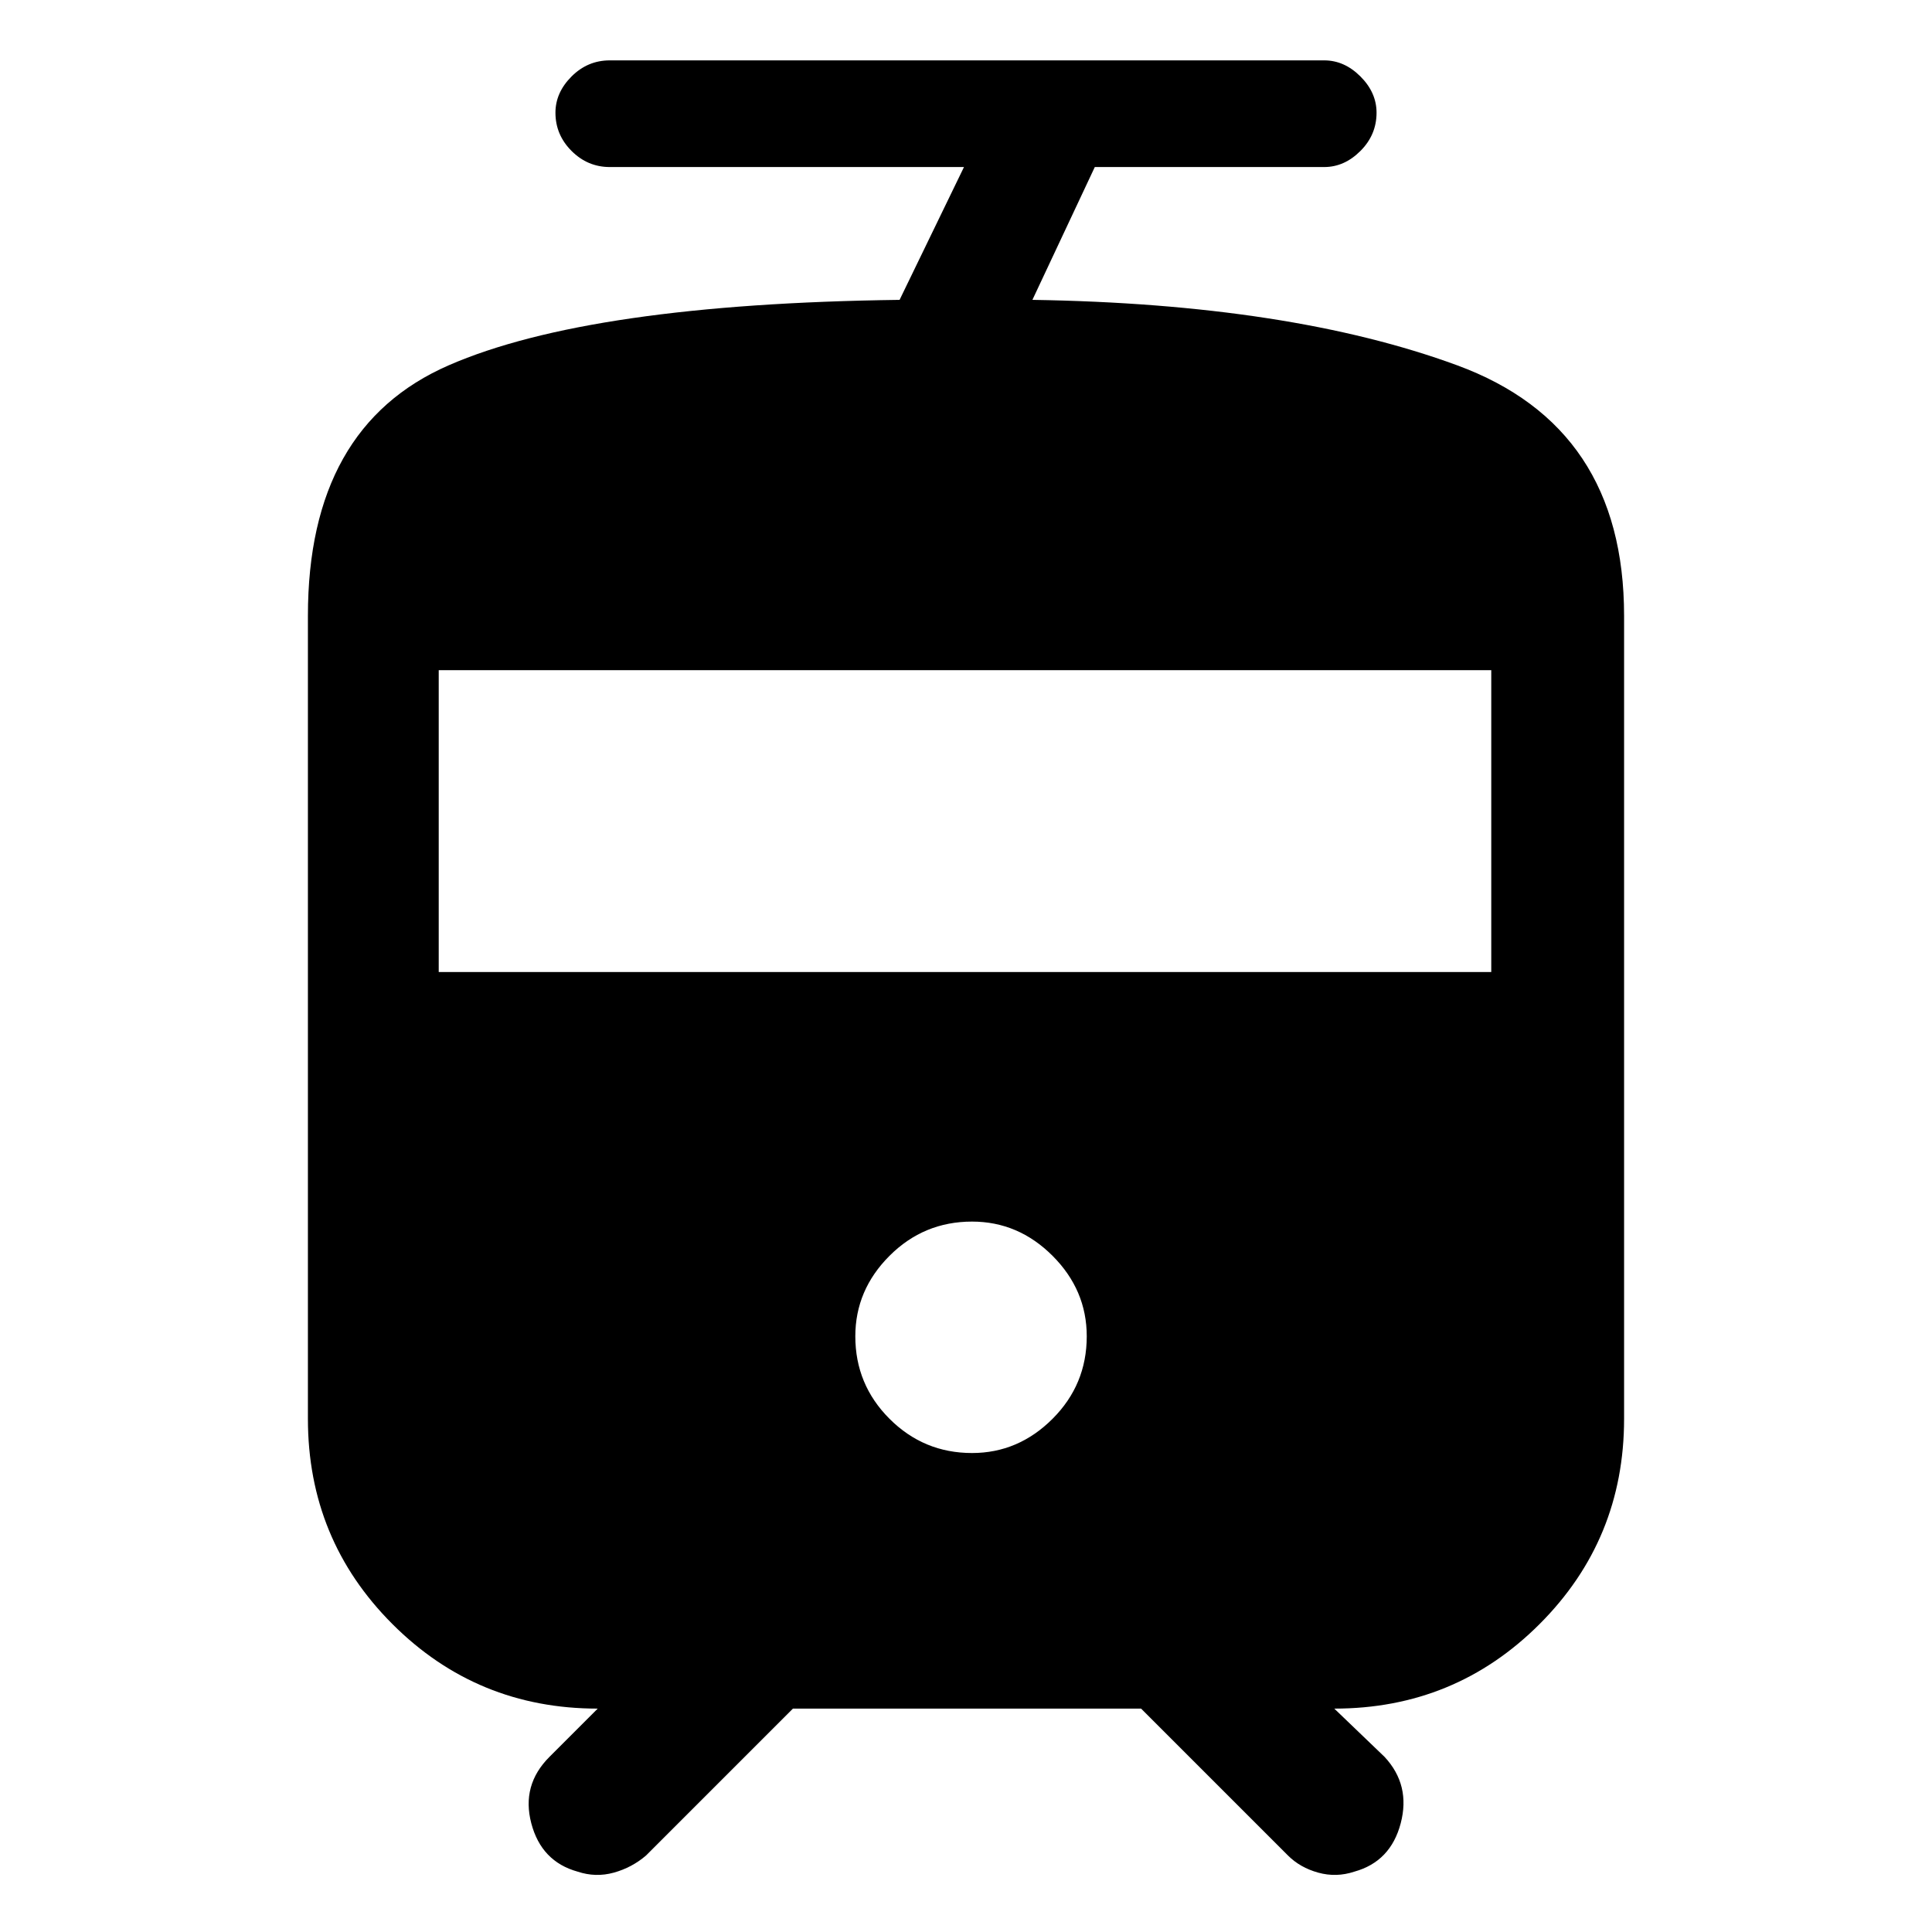 <svg xmlns="http://www.w3.org/2000/svg" height="48" width="48"><path d="M14.35 46.5q-.9-.25-1.15-1.2-.25-.95.45-1.65l1.2-1.2q-3 0-5.1-2.1-2.1-2.1-2.1-5.1V15.3q0-4.7 3.5-6.225 3.5-1.525 11.2-1.625l1.6-3.3h-8.8q-.55 0-.95-.4-.4-.4-.4-.95 0-.5.4-.9t.95-.4H32.9q.5 0 .9.4t.4.9q0 .55-.4.95-.4.4-.9.4h-5.7l-1.55 3.3q6.4.1 10.55 1.625t4.15 6.225v19.95q0 3-2.1 5.1-2.1 2.1-5.1 2.1l1.25 1.2q.65.7.4 1.65t-1.15 1.2q-.45.15-.9.025T32 46.1l-3.65-3.65H19.7l-3.65 3.65q-.35.3-.8.425-.45.125-.9-.025Zm9.8-10.4q1.15 0 2-.85.85-.85.85-2.05 0-1.15-.85-2-.85-.85-2-.85-1.2 0-2.05.85-.85.85-.85 2 0 1.2.85 2.05.85.85 2.05.85ZM10.9 24.15h26.15v-7.5H10.9Z"/></svg>